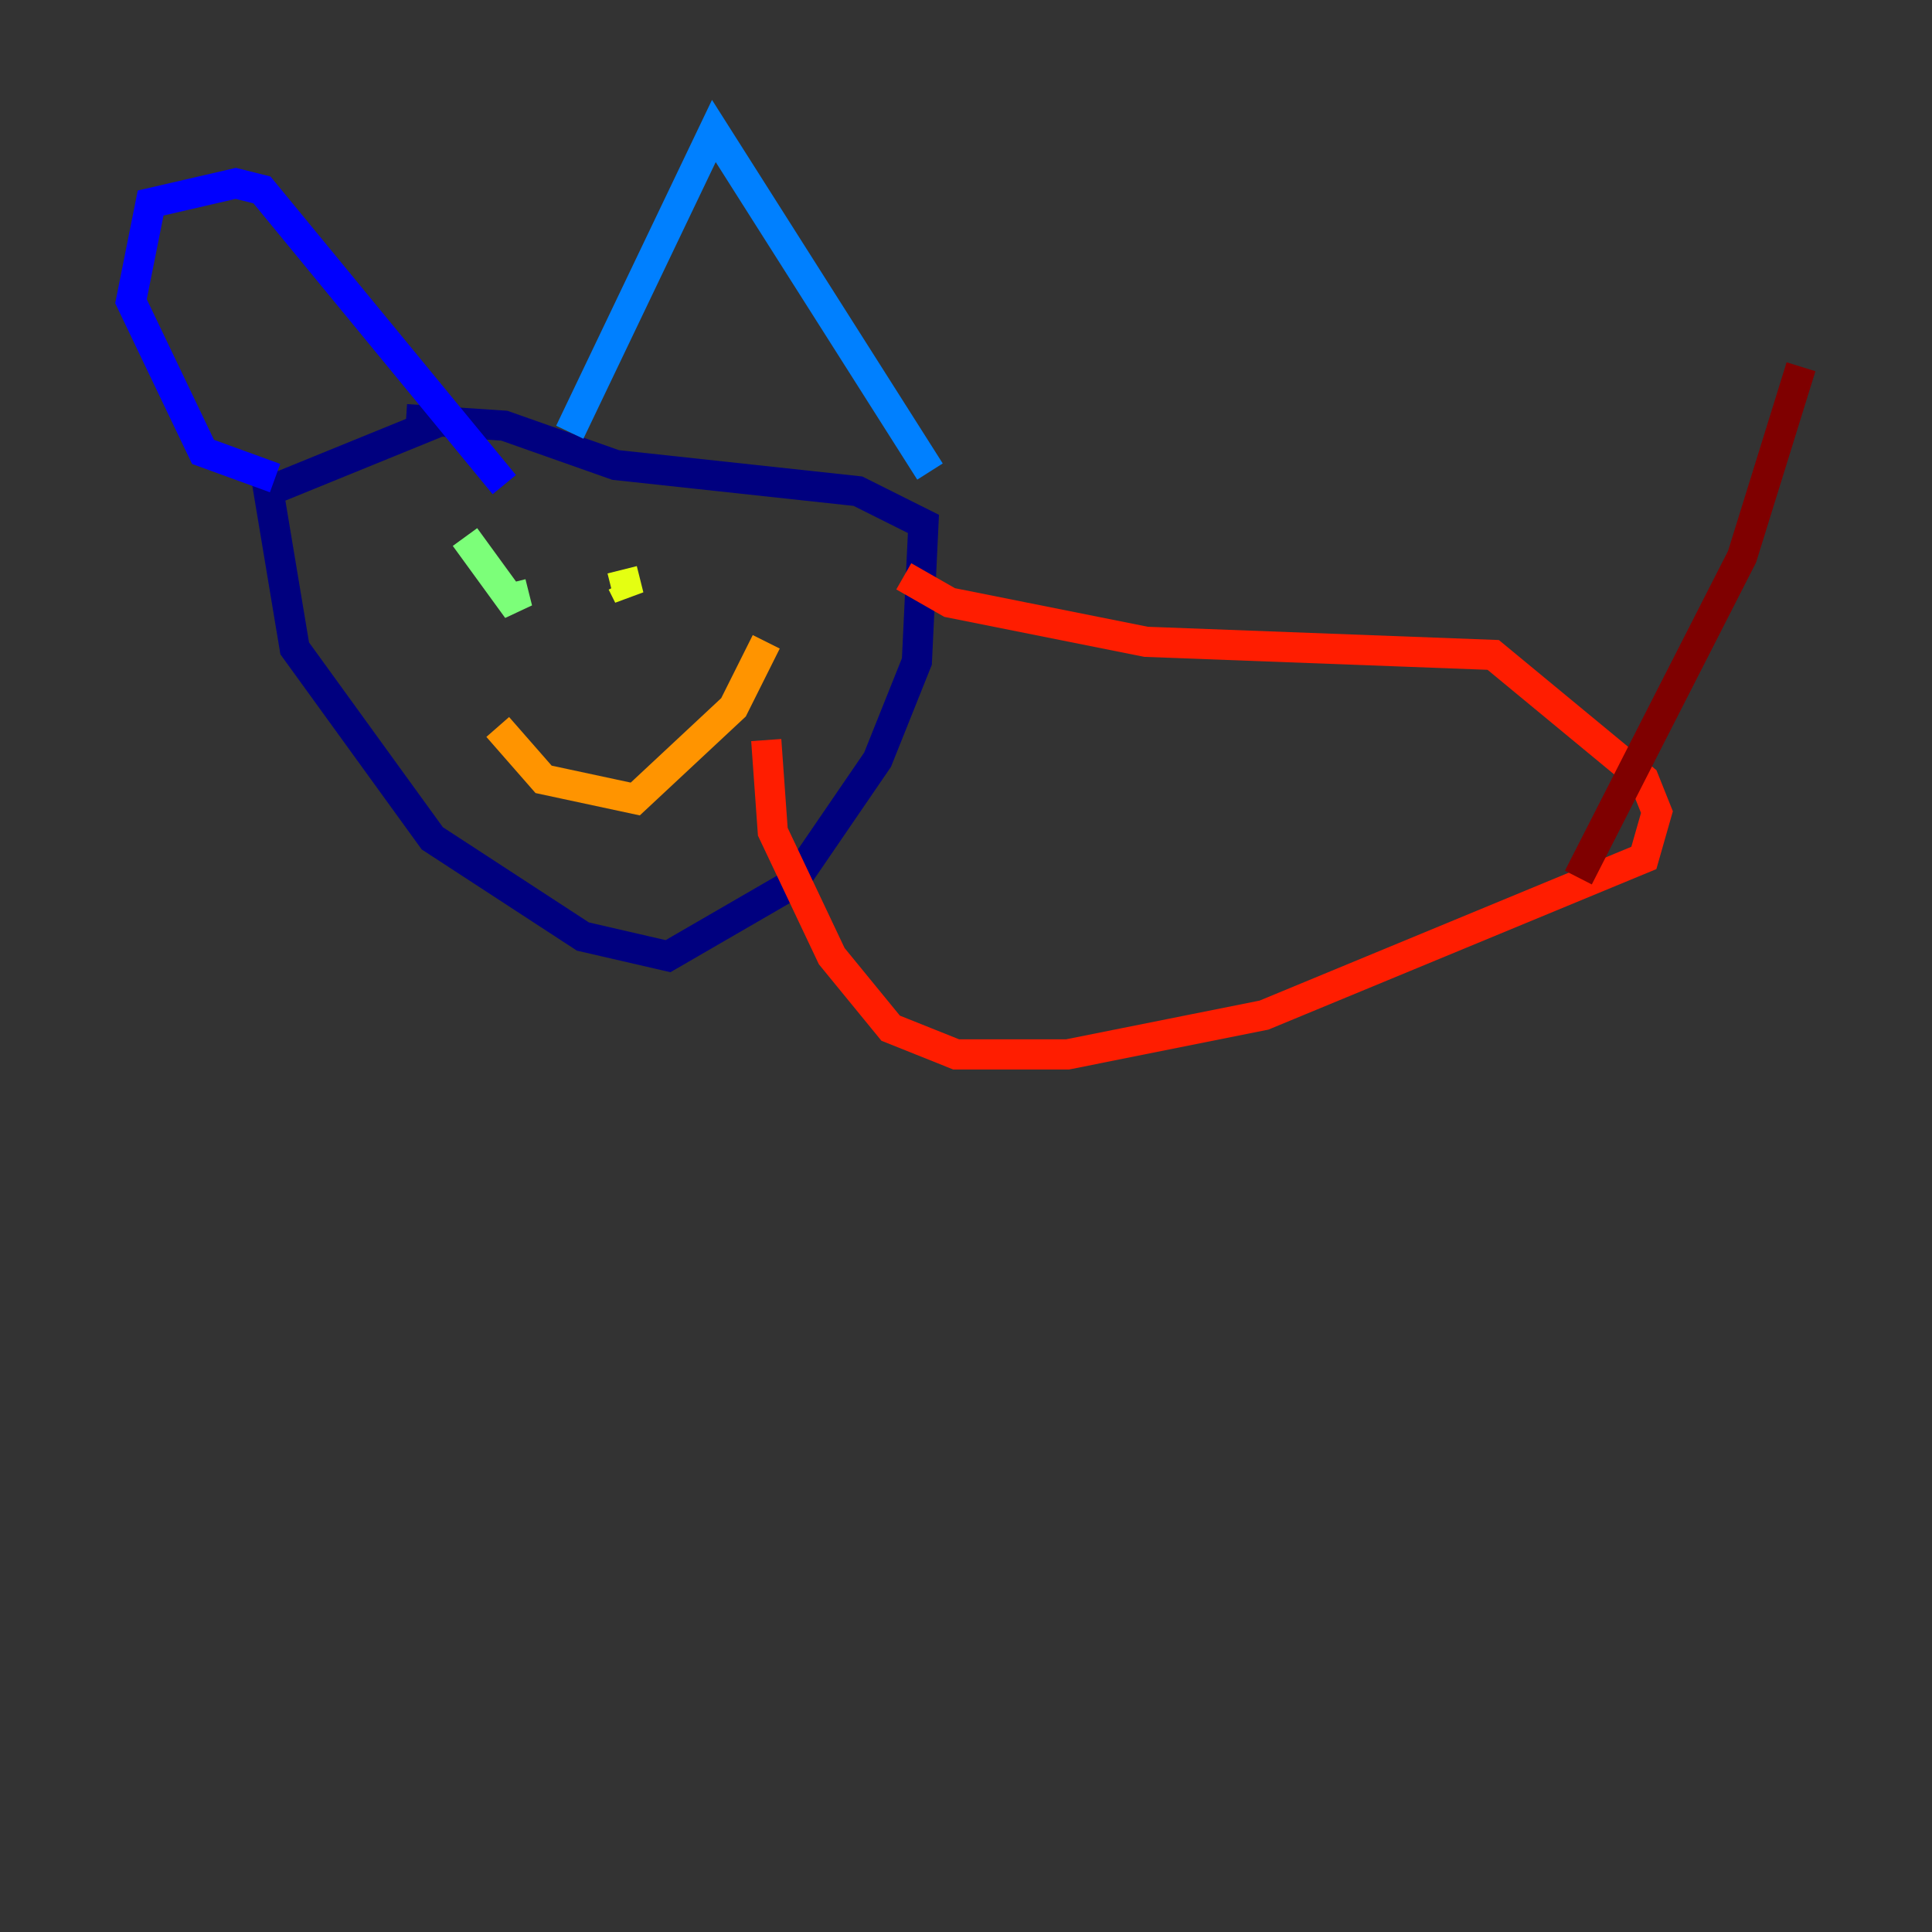 <?xml version="1.0" encoding="utf-8" ?>
<svg baseProfile="tiny" height="128" version="1.2" viewBox="0,0,128,128" width="128" xmlns="http://www.w3.org/2000/svg" xmlns:ev="http://www.w3.org/2001/xml-events" xmlns:xlink="http://www.w3.org/1999/xlink"><rect x="0" y="0" width="128" height="128" fill="#333333" stroke="none"/><defs /><polyline fill="none" points="29.505,27.77 17.79,32.542 19.525,42.956 28.637,55.539 38.617,62.047 44.258,63.349 52.502,58.576 58.142,50.332 60.746,43.824 61.18,34.712 56.841,32.542 40.786,30.807 33.41,28.203 26.902,27.77" stroke="#00007f" stroke-width="2" /><polyline fill="none" points="18.224,31.675 13.451,29.939 8.678,19.959 9.98,13.451 15.62,12.149 17.356,12.583 33.41,32.108" stroke="#0000ff" stroke-width="2" /><polyline fill="none" points="37.749,28.637 47.295,8.678 61.614,31.241" stroke="#0080ff" stroke-width="2" /><polyline fill="none" points="30.807,35.58 30.807,35.58" stroke="#15ffe1" stroke-width="2" /><polyline fill="none" points="30.807,35.58 34.278,40.352 33.844,38.617" stroke="#7cff79" stroke-width="2" /><polyline fill="none" points="41.22,38.617 41.654,39.485 41.22,37.749" stroke="#e4ff12" stroke-width="2" /><polyline fill="none" points="32.976,48.163 36.014,51.634 42.088,52.936 48.597,46.861 50.766,42.522" stroke="#ff9400" stroke-width="2" /><polyline fill="none" points="59.878,38.183 62.915,39.919 75.932,42.522 98.929,43.39 108.909,51.634 109.776,53.803 108.909,56.841 83.742,67.254 70.725,69.858 63.349,69.858 59.01,68.122 55.105,63.349 51.2,55.105 50.766,49.031" stroke="#ff1d00" stroke-width="2" /><polyline fill="none" points="104.57,58.142 115.417,36.881 119.322,24.298" stroke="#7f0000" stroke-width="2" /></svg>